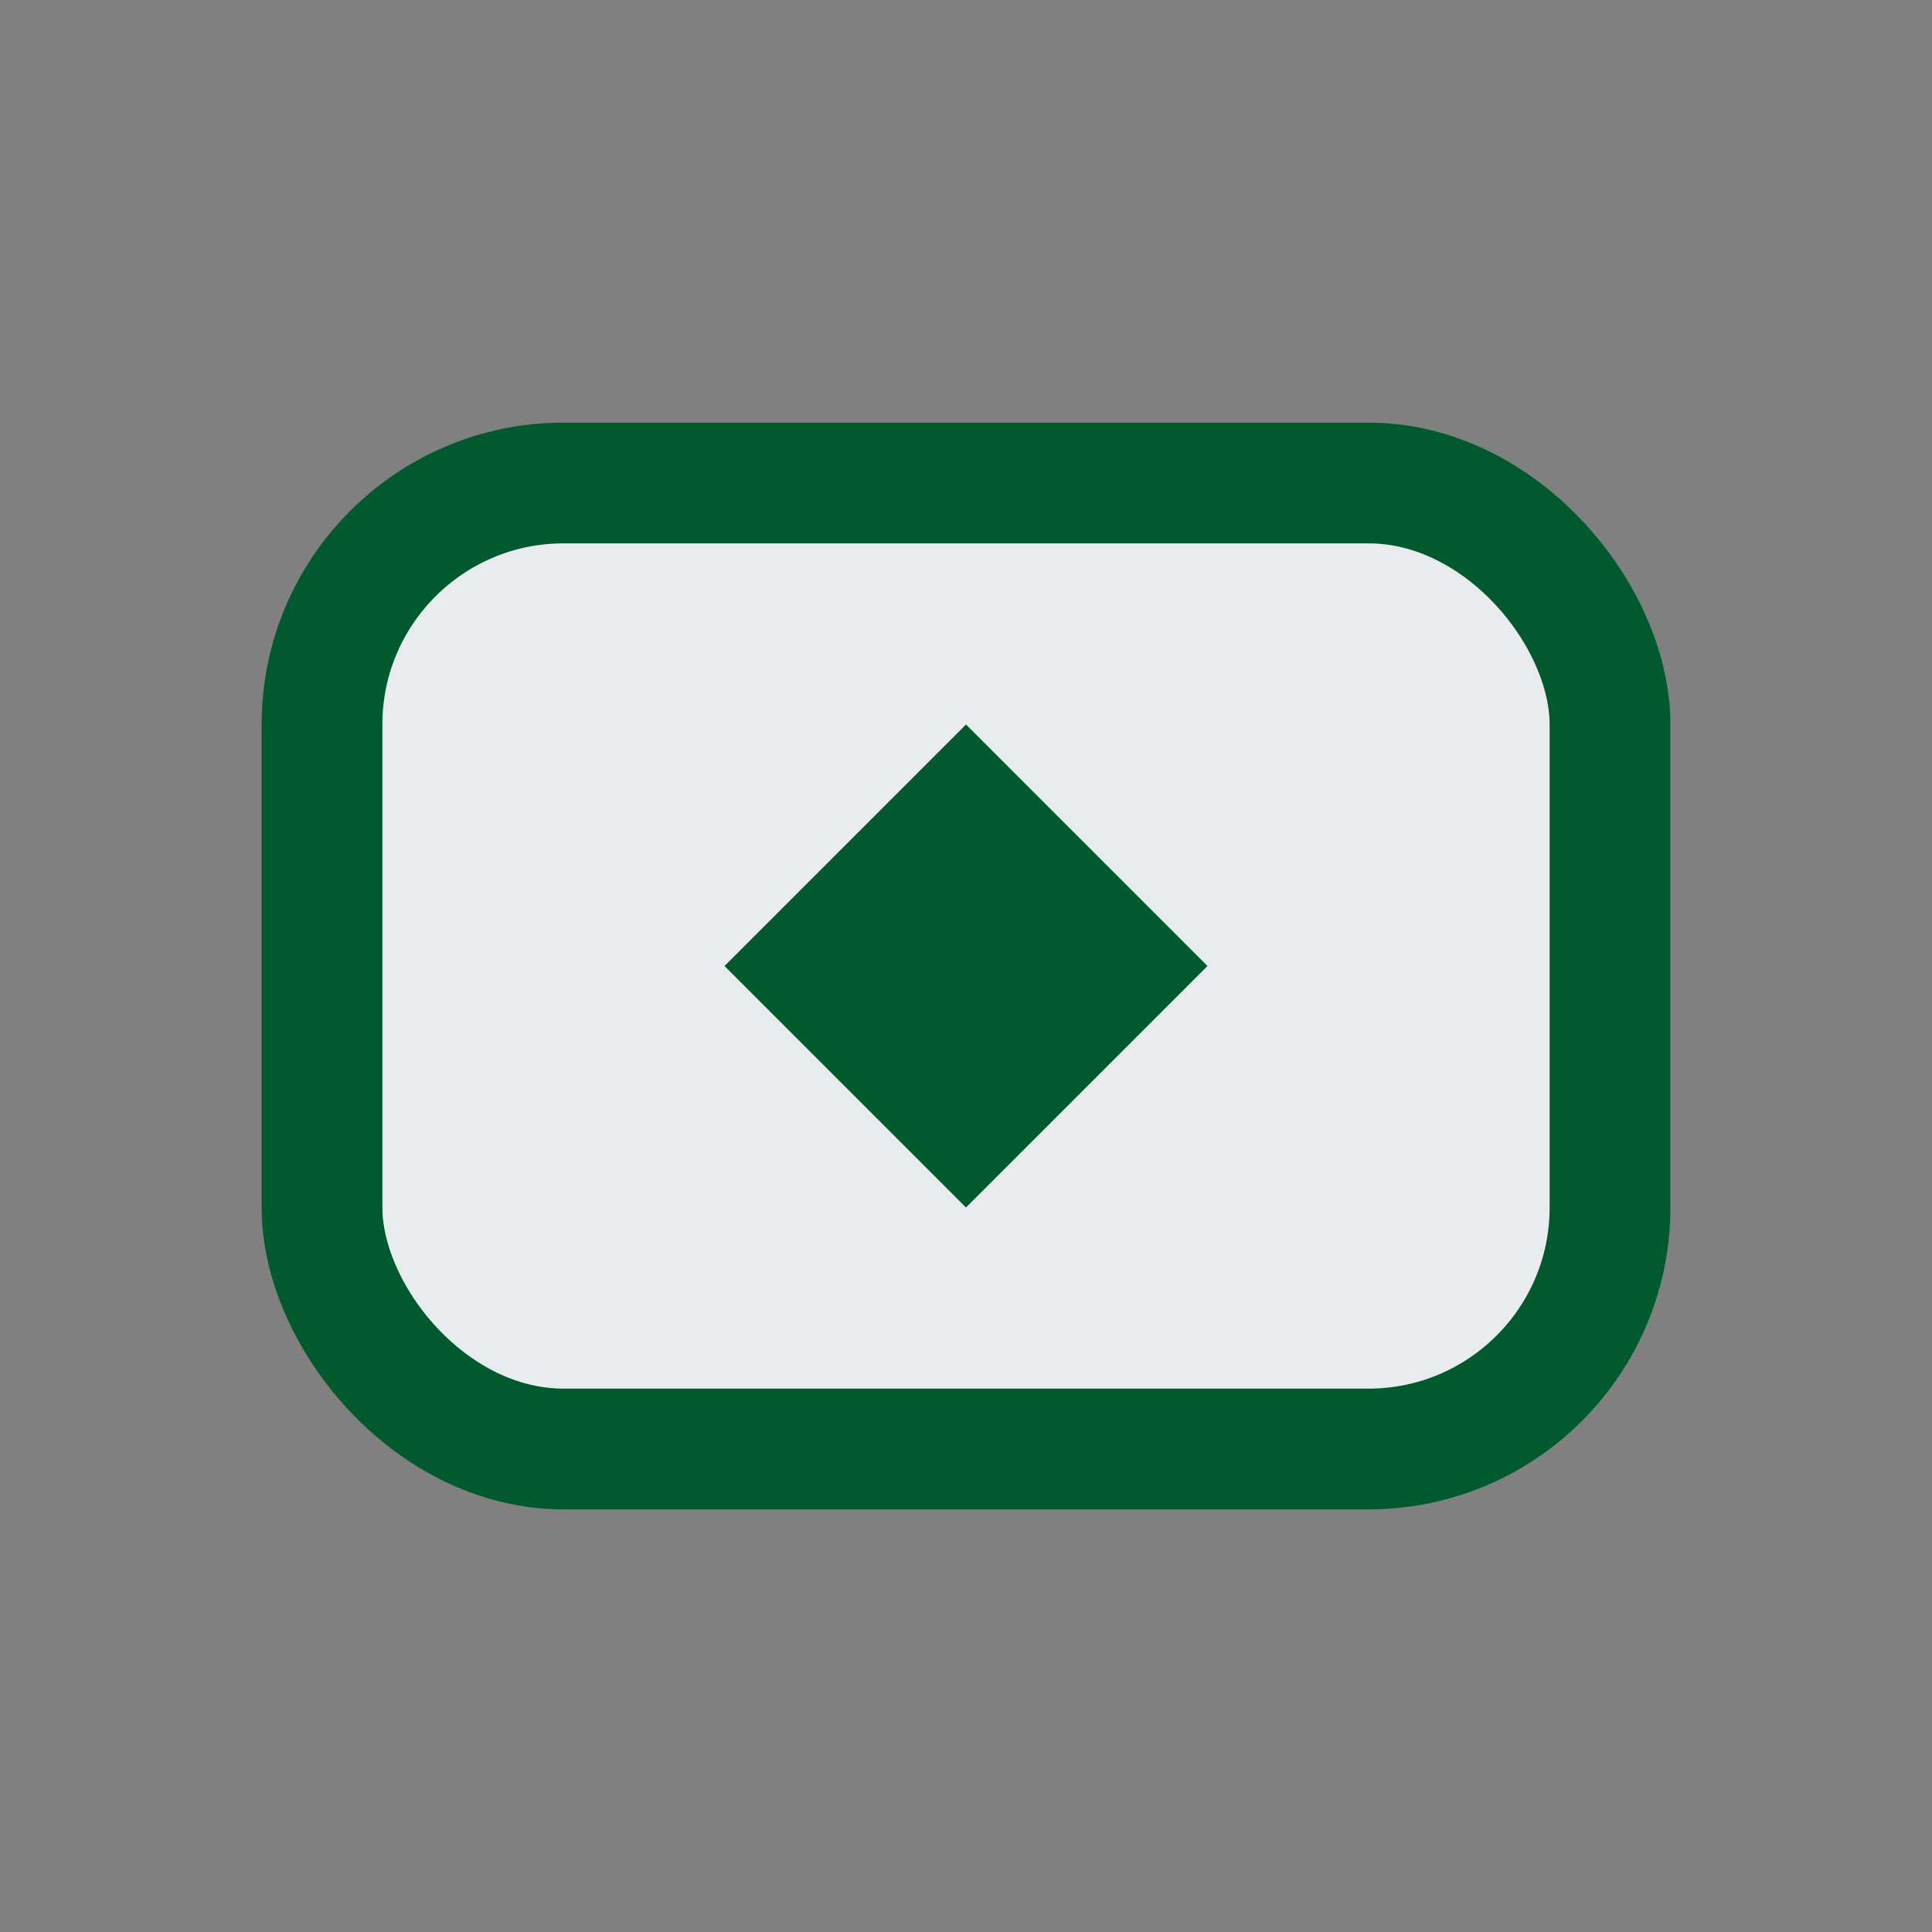 <svg width="96" height="96" viewBox="0 0 96 96" fill="none" xmlns="http://www.w3.org/2000/svg">
  <rect x="0" y="0" width="96" height="96" fill="#808080" stroke="none"/>
  <rect x="16" y="24" width="64" height="48" rx="12" fill="#e9ecef" stroke="#005a2e" stroke-width="6"/>
  <path d="M48 36L60 48L48 60L36 48L48 36Z" fill="#005a2e"/>
</svg> 